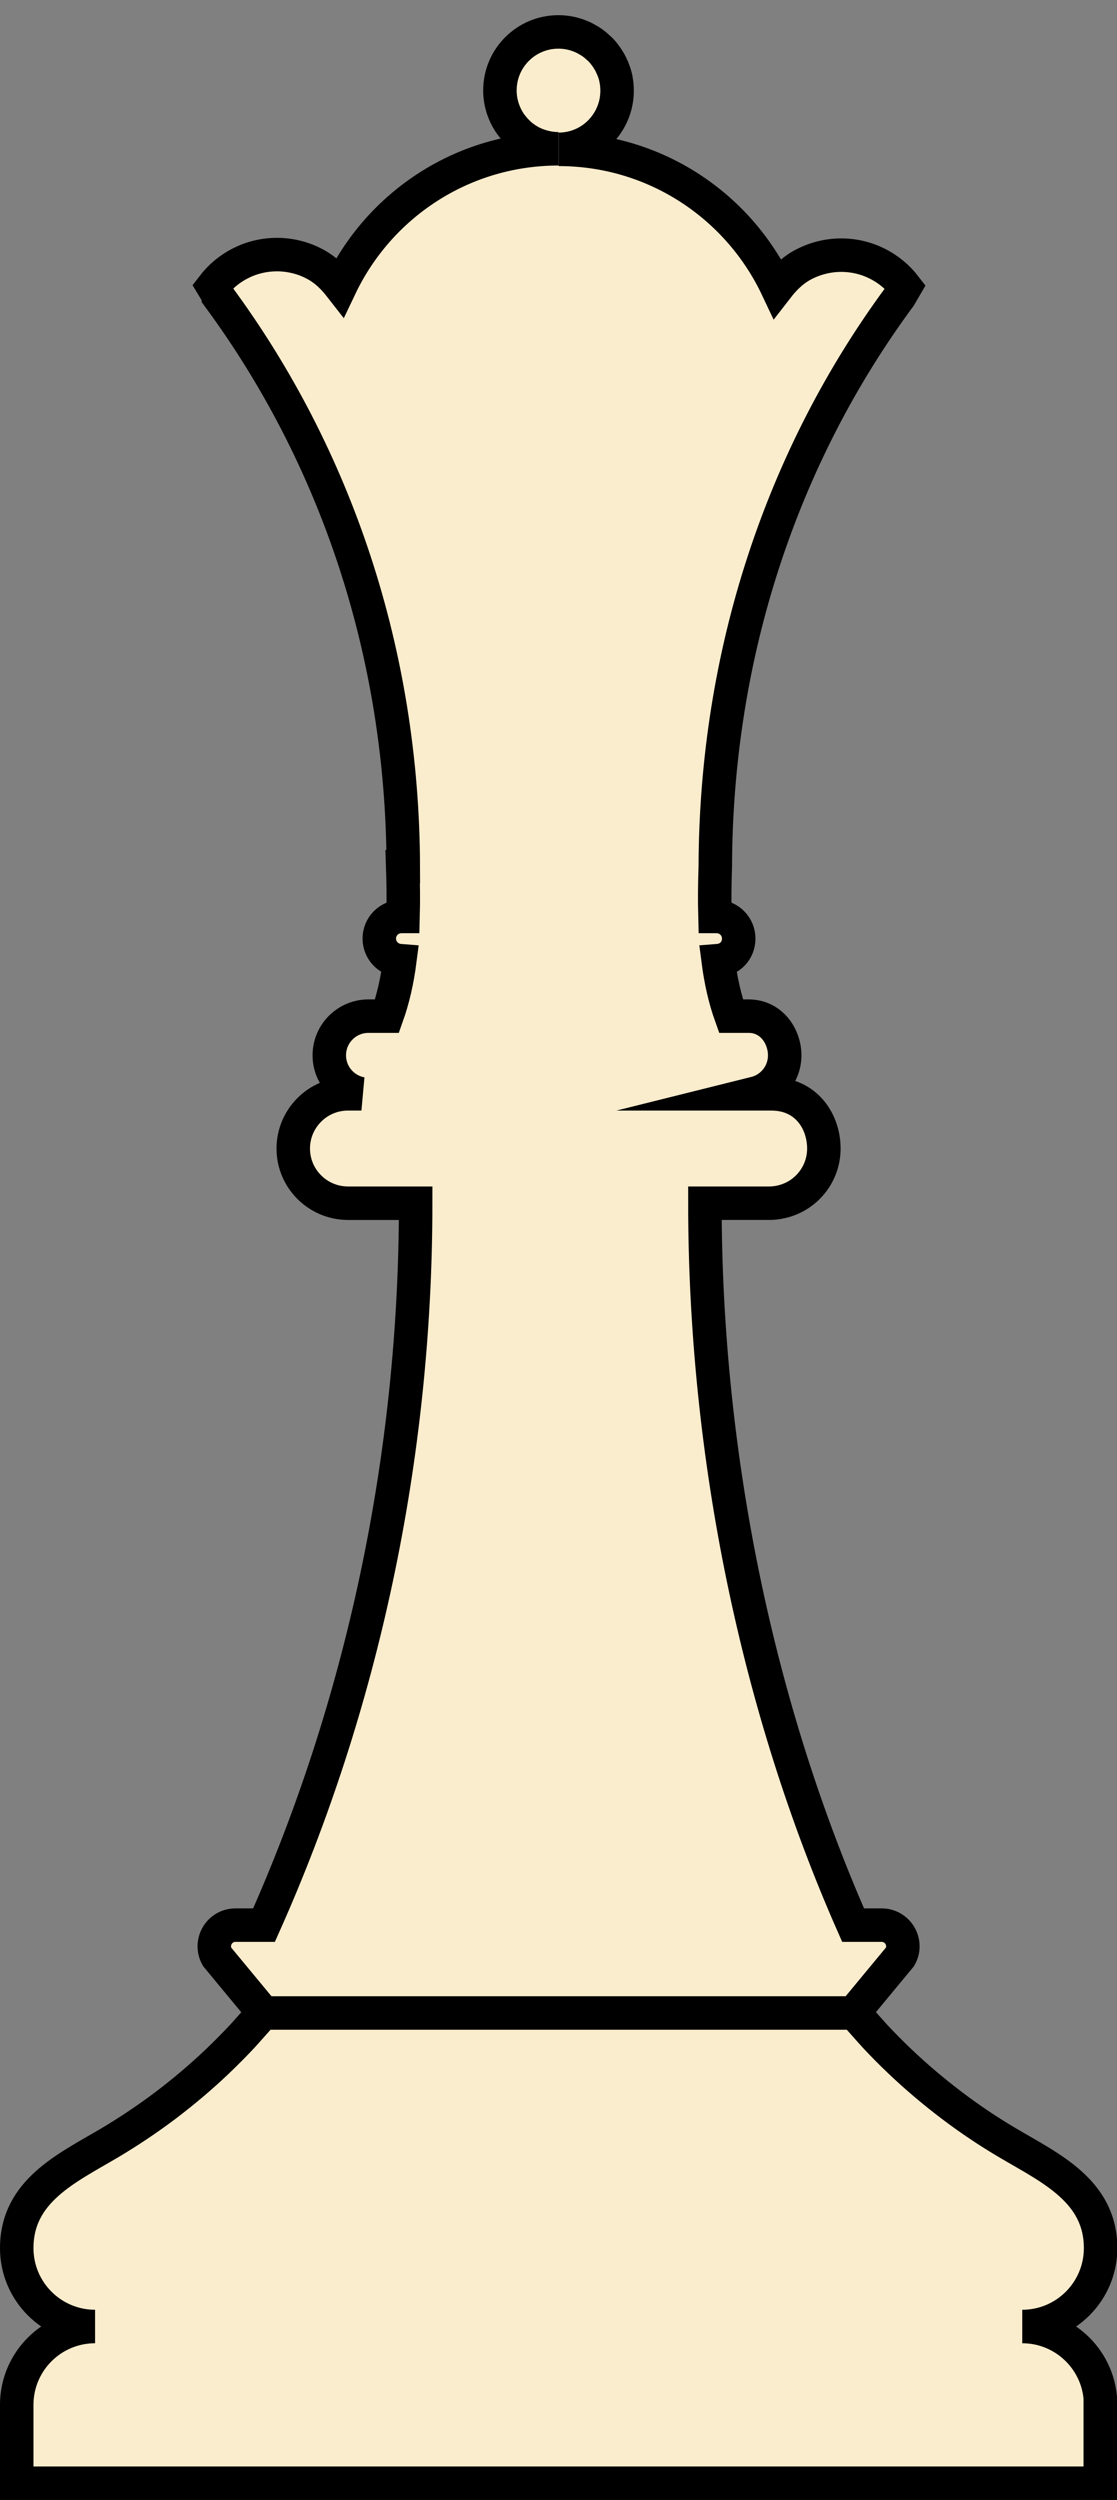 <?xml version="1.0" encoding="UTF-8"?>
<svg id="Capa_2" data-name="Capa 2" xmlns="http://www.w3.org/2000/svg" viewBox="0 0 100.1 223.98">
  <rect x="0" y="0" width="100.1" height="223.98" fill="#808080" stroke="none"/>
  <defs>
    <style>
      .cls-1 {
        fill: #faedcd;
        stroke: #000;
        stroke-miterlimit: 10;
        stroke-width: 3px;
      }
    </style>
  </defs>
  <g id="Capa_1-2" data-name="Capa 1">
    <g>
      <path class="cls-1" d="m19.57,26.51c-.16-.29-.33-.58-.5-.86,1.32-1.72,3.4-2.84,5.75-2.84,1.22,0,2.44.31,3.51.91.87.48,1.57,1.18,2.17,1.95,3.48-7.3,10.92-12.34,19.55-12.34t0,0c-.16,0-.31,0-.47-.02-.04,0-.08,0-.12-.01-.15-.02-.3-.04-.44-.07-.03,0-.06-.01-.08-.02-.12-.03-.25-.06-.37-.09-.04-.01-.08-.02-.12-.04-.14-.04-.27-.09-.4-.14-.04-.02-.08-.03-.12-.05-.1-.05-.2-.09-.3-.14-.04-.02-.08-.04-.12-.06-.12-.07-.23-.14-.34-.21-.04-.03-.08-.06-.13-.09-.08-.06-.17-.12-.25-.18-.05-.04-.09-.07-.13-.11-.09-.07-.17-.15-.25-.23-.05-.04-.09-.08-.13-.13-.07-.07-.14-.15-.21-.23-.05-.06-.1-.12-.15-.18-.05-.07-.1-.14-.16-.21-.04-.06-.08-.11-.11-.16,0-.01-.01-.02-.02-.03,0,0,0,0,0,0-.52-.82-.83-1.79-.83-2.83,0-2.9,2.35-5.24,5.24-5.24,1.01,0,1.95.29,2.75.78,0,0,0,0,0,0,.03.01.05.03.08.05.06.04.12.08.18.12.1.07.2.14.29.22.05.04.1.08.15.13.06.05.12.11.18.16.05.04.09.09.14.13.09.09.17.18.25.28.04.05.07.09.11.14.06.07.11.15.17.23.03.04.06.08.09.13.07.11.14.22.21.34.02.05.05.09.07.14.05.1.1.2.14.3.02.04.03.07.05.1.05.13.1.26.15.4.01.04.03.08.04.13.04.12.07.25.1.38,0,.02.01.05.01.07.03.15.05.3.07.45,0,.04,0,.08.01.12.01.16.02.31.02.47h0c0,1.45-.59,2.76-1.53,3.71s-2.26,1.54-3.71,1.54c8.65,0,16.11,5.07,19.58,12.41.62-.8,1.33-1.52,2.23-2.02,1.07-.59,2.29-.91,3.51-.91,2.34,0,4.42,1.11,5.75,2.84-.17.29-.33.57-.5.86-5.28,7.15-9.39,15.14-12.2,23.74-2.81,8.59-4.3,17.79-4.33,27.35-.05,1.46-.07,2.95-.03,4.46h.15c1.1,0,1.98.89,1.98,1.98s-.81,1.9-1.84,1.98c.22,1.7.58,3.38,1.15,4.97h1.57c2.07,0,3.24,1.83,3.24,3.51s-1.17,3.08-2.75,3.42c-.05.01-.1.02-.14.03h1.68c3.22,0,4.72,2.56,4.72,4.9s-1.64,4.3-3.84,4.78c-.34.08-.7.12-1.06.12h-5.76c0,22.7,4.74,45.33,13.28,64.68h2.56c1.45,0,2.37,1.57,1.65,2.83l-4.18,5.05H23.63l-4.18-5.05c-.71-1.27.2-2.83,1.65-2.83h2.56c8.73-19.54,13.59-41.71,13.59-64.68h-6.11c-2.69-.03-4.86-2.21-4.86-4.9s2.19-4.9,4.9-4.9h1.21c-1.64-.3-2.88-1.73-2.88-3.45,0-1.94,1.57-3.51,3.51-3.51h1.66c.57-1.6.93-3.27,1.15-4.97-1.02-.08-1.84-.93-1.84-1.98,0-1.1.89-1.98,1.98-1.98h.15c.04-1.5.02-3-.03-4.46h.05c-.05-19.12-6.03-36.78-16.57-51.08Z"/>
      <path class="cls-1" d="m98.6,215.46v7.02H1.5v-7.02c0-2.59,1.4-4.85,3.49-6.07,1.04-.6,2.24-.95,3.53-.95-3.87,0-7.02-3.14-7.02-7.02,0-5.12,4.48-7.16,8.29-9.41,1.75-1.04,3.44-2.17,5.07-3.4,1.62-1.23,3.17-2.54,4.64-3.94.75-.72,1.49-1.46,2.2-2.22.28-.3,1.87-2.1,1.87-2.1h52.99s1.59,1.8,1.87,2.1c.71.76,1.44,1.5,2.2,2.22,1.47,1.4,3.02,2.71,4.64,3.94,1.62,1.23,3.32,2.37,5.07,3.4,3.81,2.25,8.29,4.29,8.29,9.41,0,3.87-3.14,7.02-7.02,7.02,3.87,0,7.02,3.14,7.02,7.02Z"/>
    </g>
  </g>
</svg>